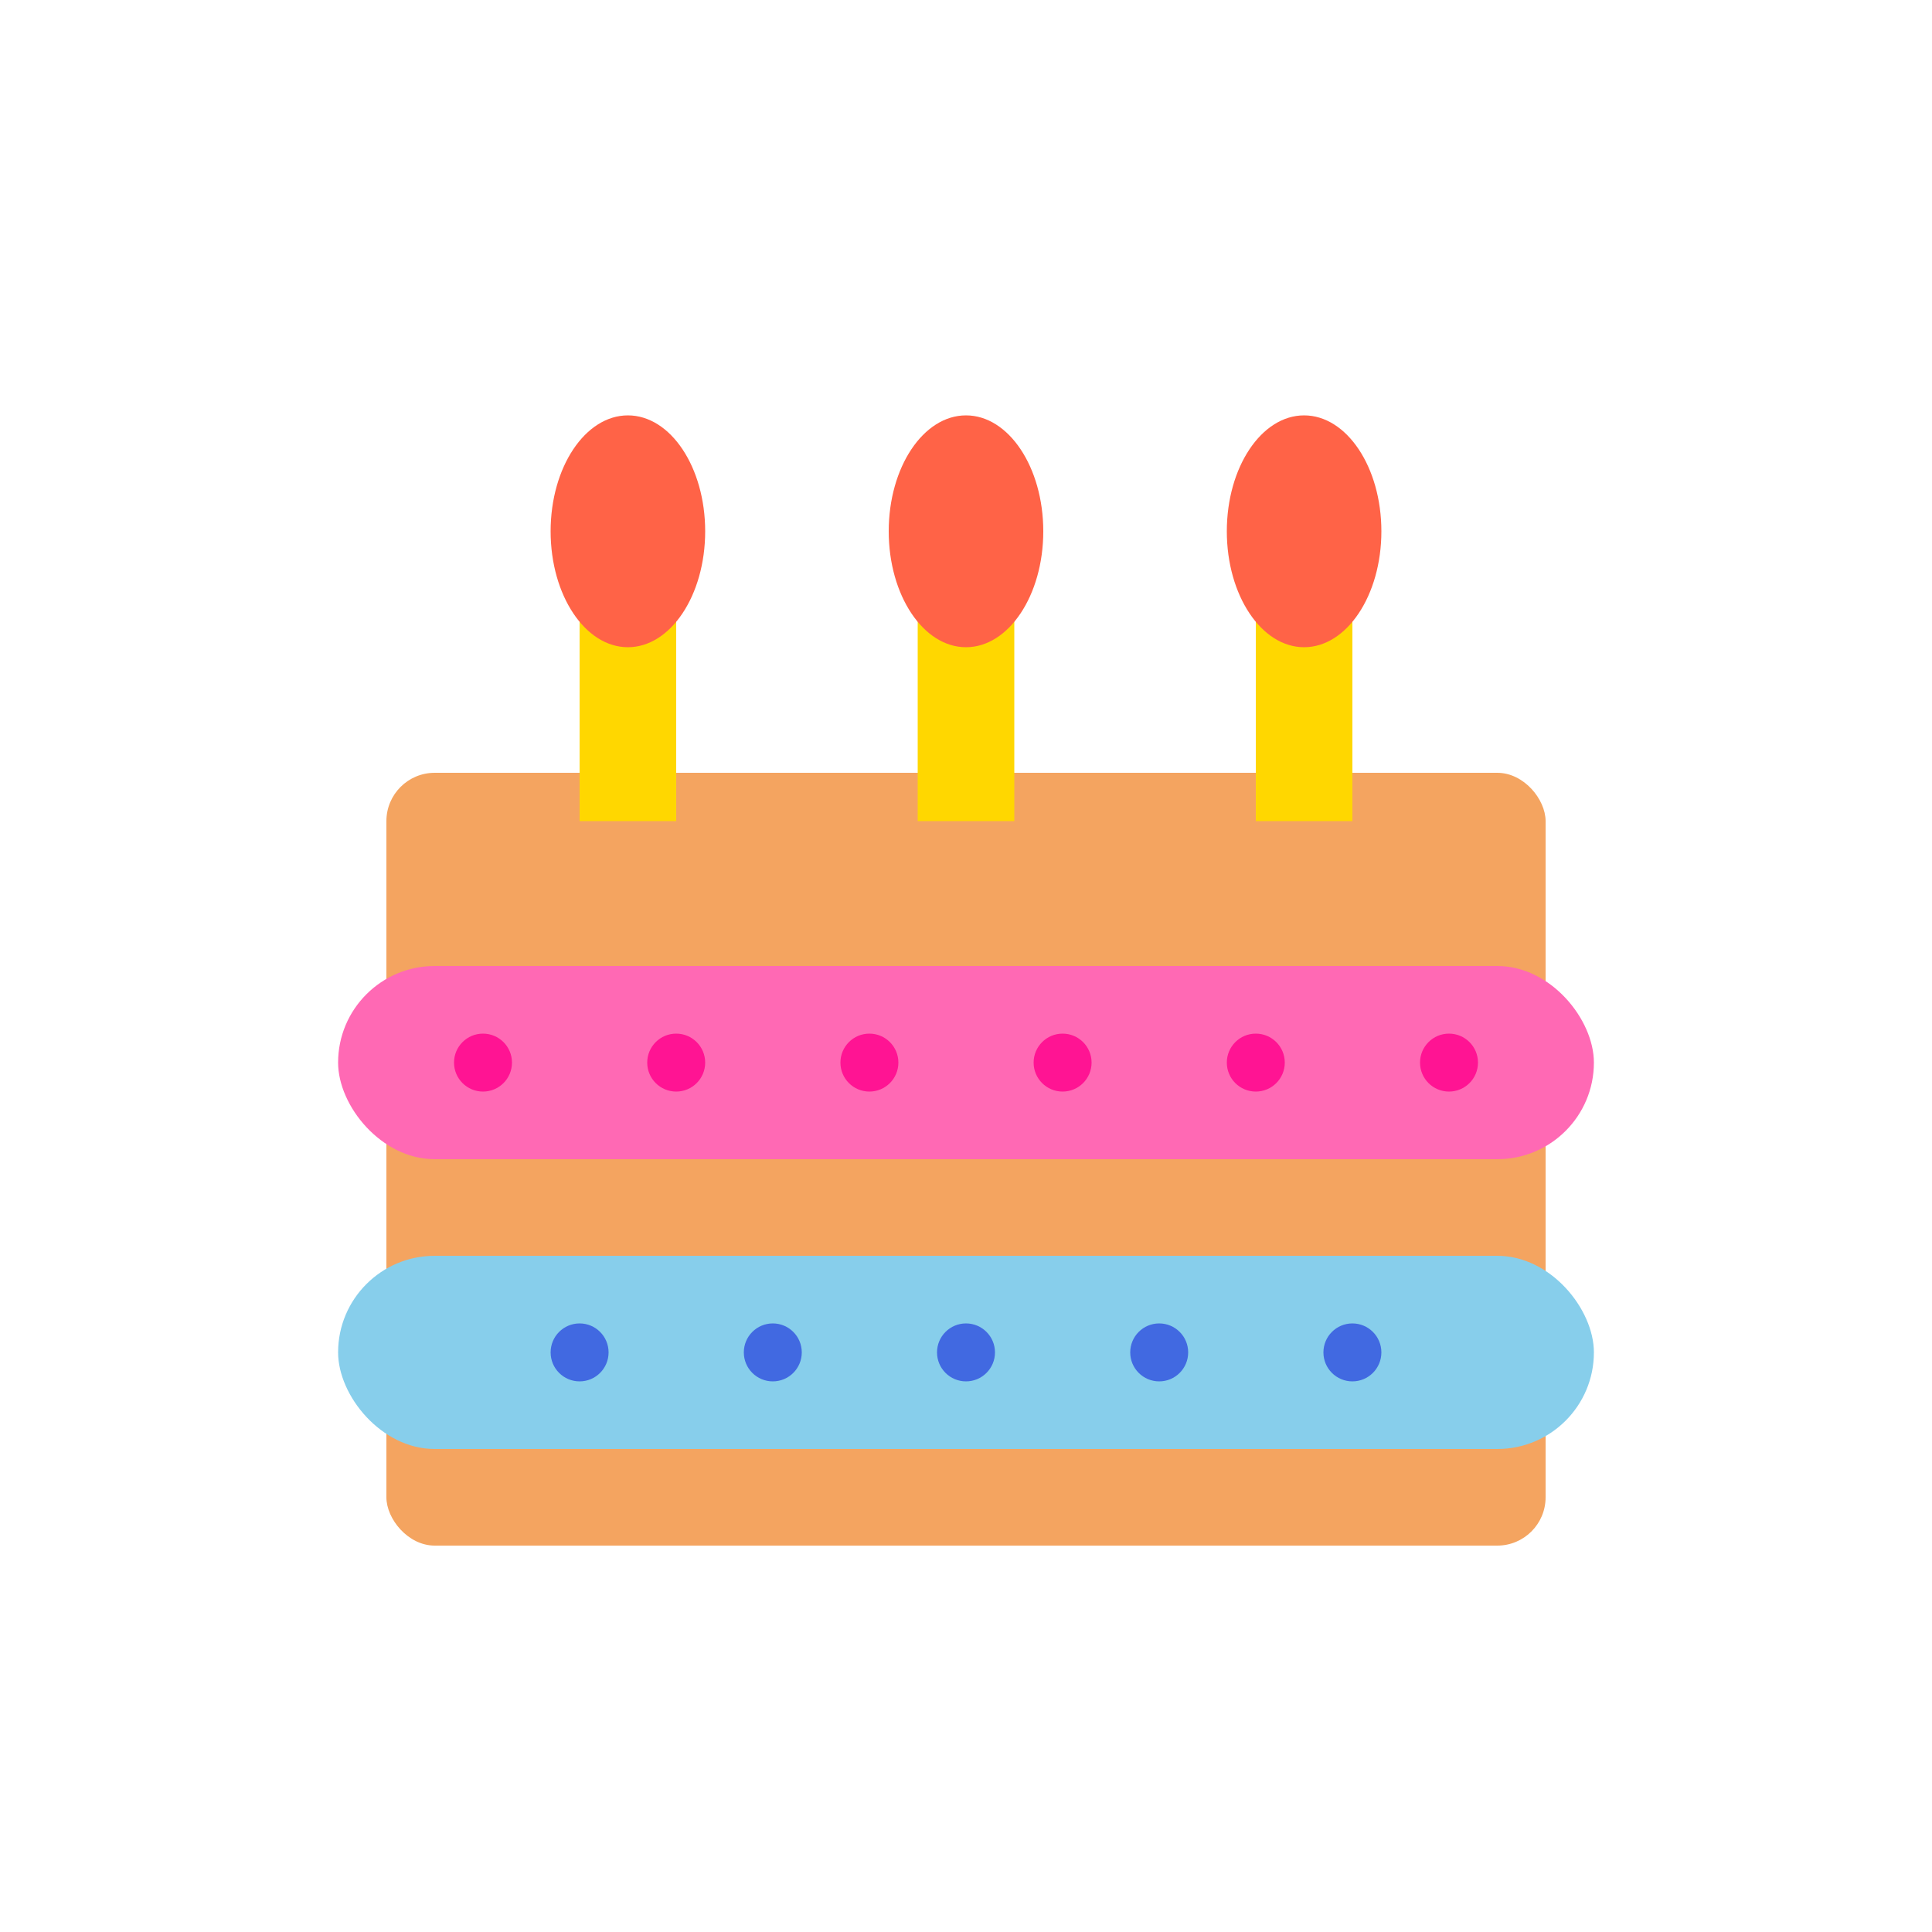 <svg viewBox="0 0 200 200" xmlns="http://www.w3.org/2000/svg">
  <rect x="40" y="80" width="120" height="80" fill="#F4A460" rx="5"/>
  <rect x="35" y="100" width="130" height="20" fill="#FF69B4" rx="10"/>
  <rect x="35" y="130" width="130" height="20" fill="#87CEEB" rx="10"/>
  <rect x="60" y="60" width="10" height="25" fill="#FFD700"/>
  <rect x="95" y="60" width="10" height="25" fill="#FFD700"/>
  <rect x="130" y="60" width="10" height="25" fill="#FFD700"/>
  <ellipse cx="65" cy="55" rx="8" ry="12" fill="#FF6347"/>
  <ellipse cx="100" cy="55" rx="8" ry="12" fill="#FF6347"/>
  <ellipse cx="135" cy="55" rx="8" ry="12" fill="#FF6347"/>
  <circle cx="50" cy="110" r="3" fill="#FF1493"/>
  <circle cx="70" cy="110" r="3" fill="#FF1493"/>
  <circle cx="90" cy="110" r="3" fill="#FF1493"/>
  <circle cx="110" cy="110" r="3" fill="#FF1493"/>
  <circle cx="130" cy="110" r="3" fill="#FF1493"/>
  <circle cx="150" cy="110" r="3" fill="#FF1493"/>
  <circle cx="60" cy="140" r="3" fill="#4169E1"/>
  <circle cx="80" cy="140" r="3" fill="#4169E1"/>
  <circle cx="100" cy="140" r="3" fill="#4169E1"/>
  <circle cx="120" cy="140" r="3" fill="#4169E1"/>
  <circle cx="140" cy="140" r="3" fill="#4169E1"/>
</svg>